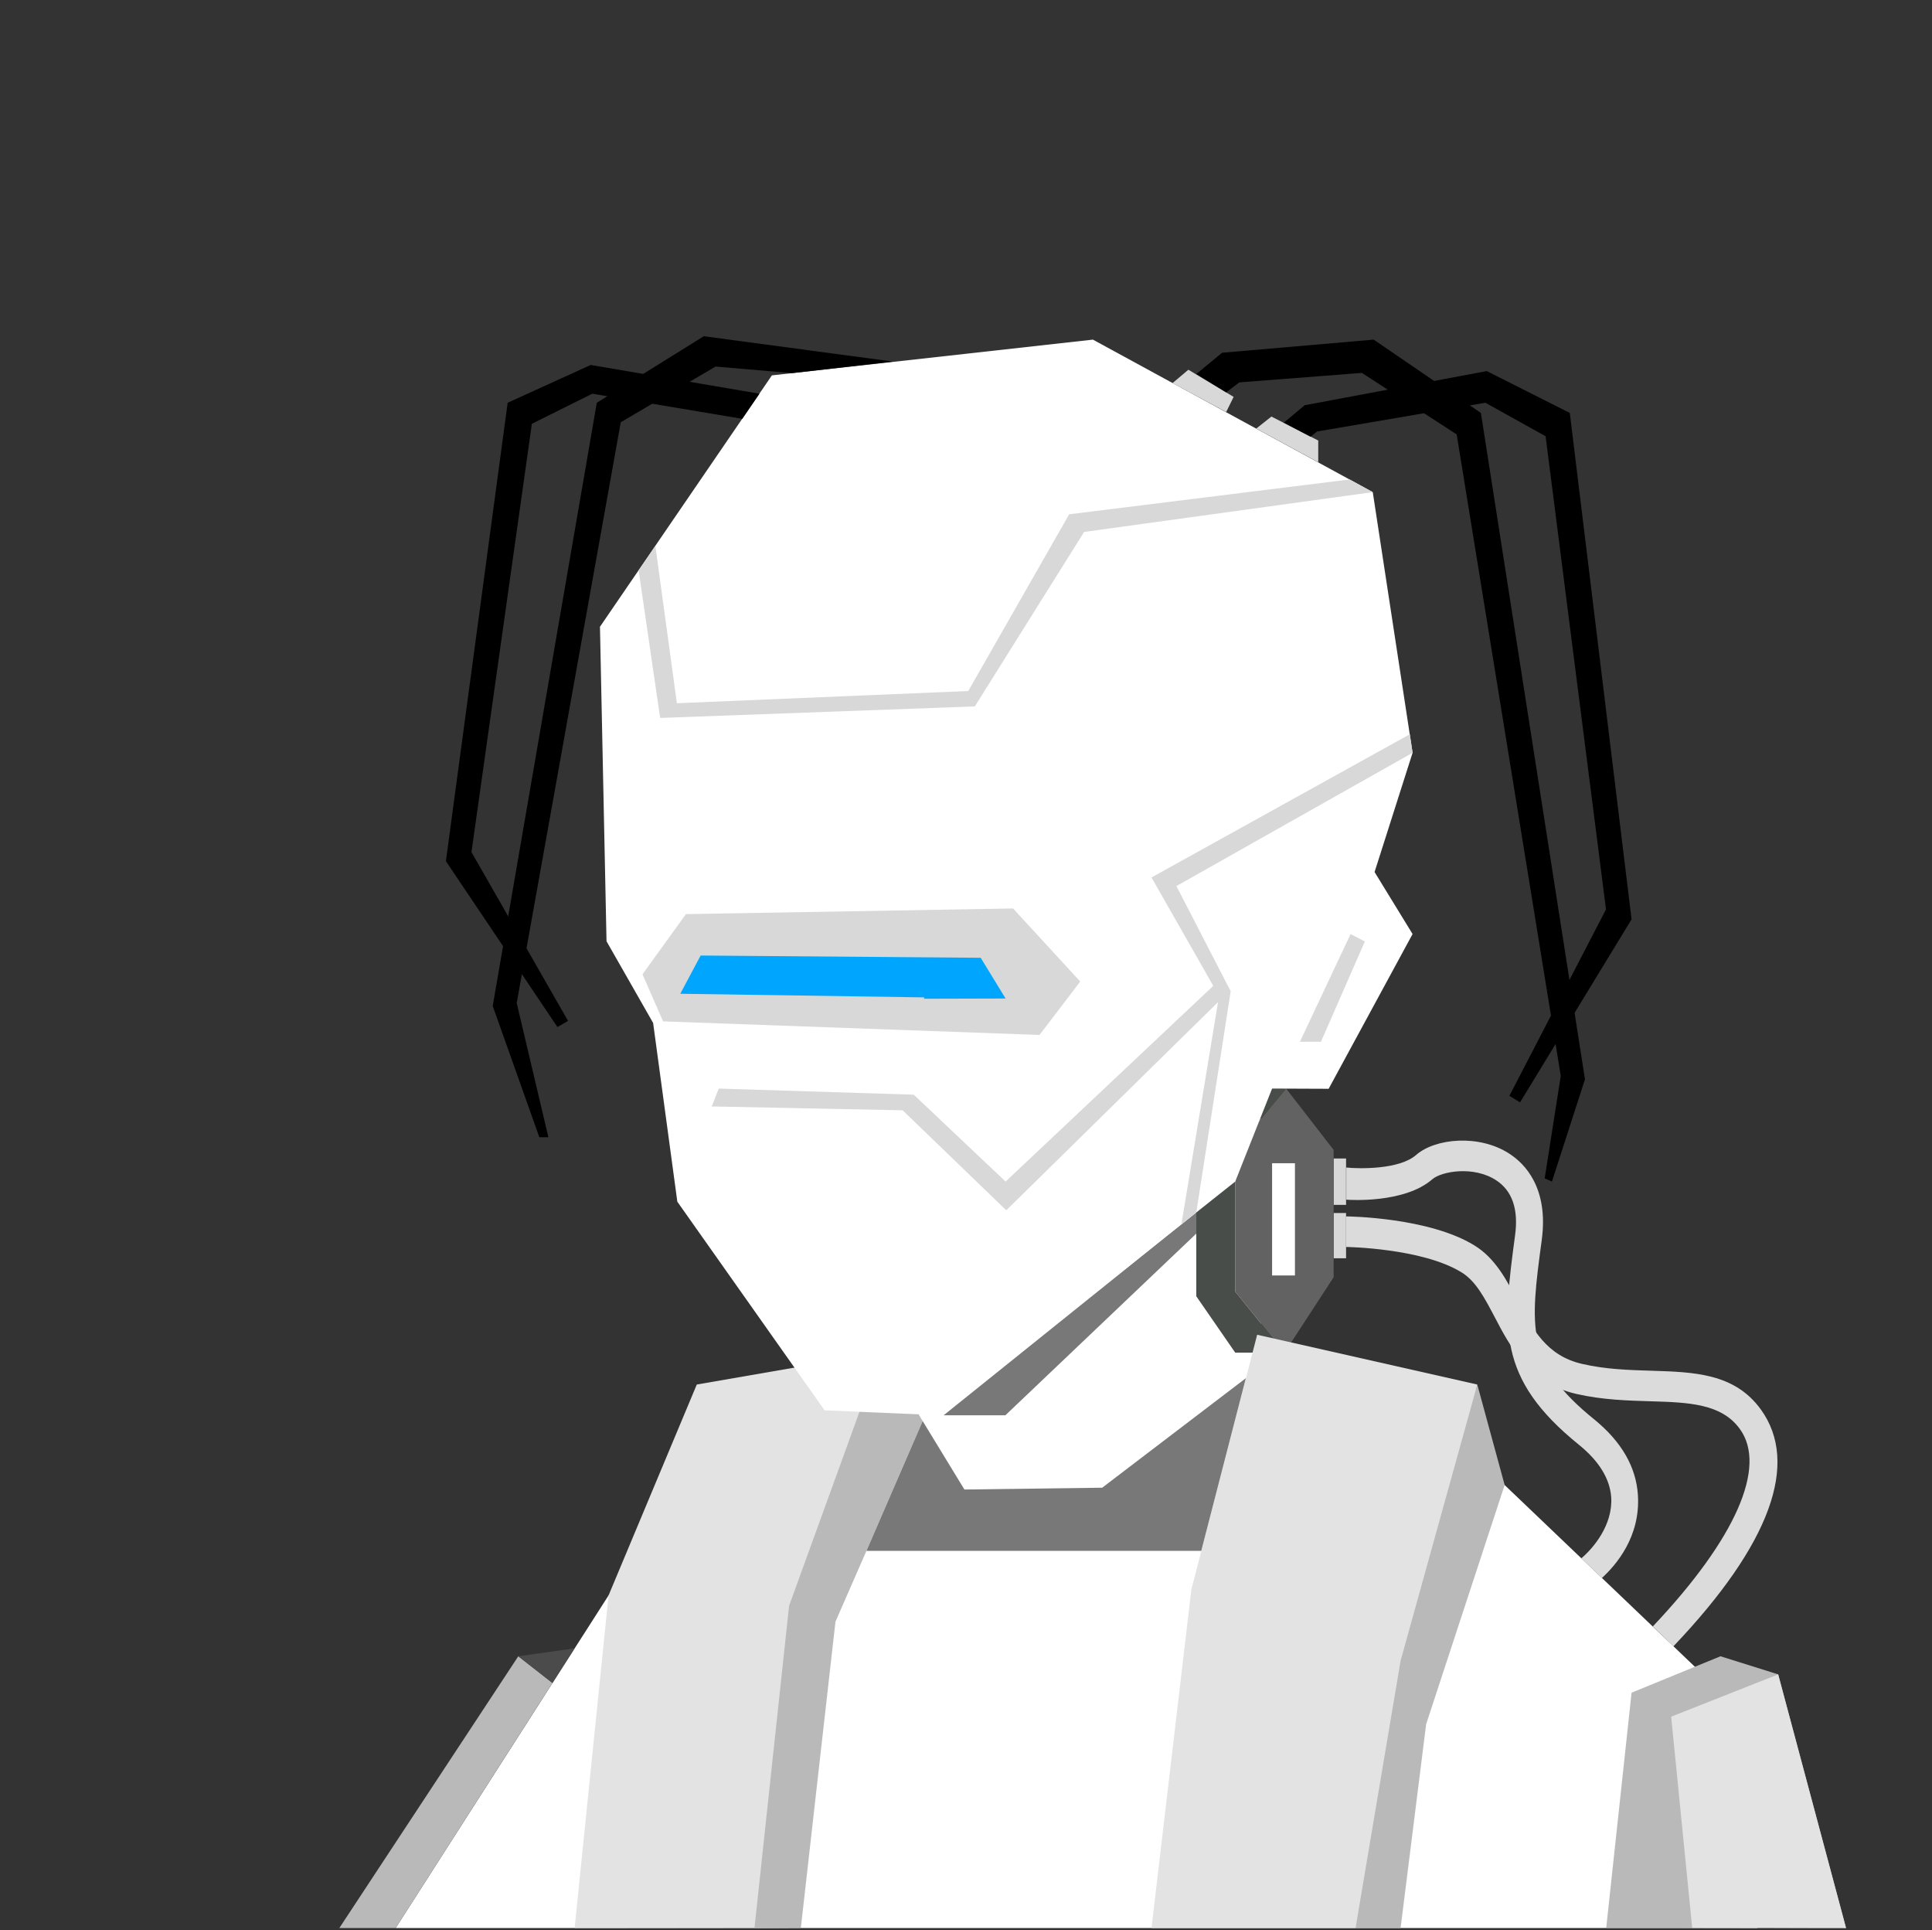 <svg viewBox="0 0 854 853" fill="none" xmlns="http://www.w3.org/2000/svg">
	
    <rect x="0" y="0" width="854" height="853" fill="#333333" stroke="none"/>
	
    <g id="svgBody">
        <path d="M595 512H589.5V532.5H595V512Z" fill="#D8D8D8"/>
        <path d="M595 536.1H589.5V556.1H595V536.1Z" fill="#D8D8D8"/>
        <path d="M778.4 623C766.8 606.9 748.9 606.4 729.9 605.8C720 605.5 709.8 605.2 699.4 602.8C683.6 599.2 677.5 587.5 670.9 575.1C666 565.7 660.9 556 651.7 550.4C631.7 538.1 596.5 537.6 595 537.6V551.1C595.3 551.1 628.6 551.6 646 562.3C652.4 566.2 656.2 573.6 660.7 582.1C667.5 595.1 676 611.4 697 616.1C708.4 618.7 719.6 619 729.5 619.3C746.4 619.8 761 620.3 769.1 631.6C781.1 648.2 767.4 679.9 730.6 718.8L739.7 727.6C783 682.1 795.3 646.5 778.4 623Z" fill="#DBDBDB"/>
        <path d="M724 660.7C723.2 648.3 716.7 637.1 704.8 627.4C674.2 602.7 676.3 586.7 681.5 548C684.6 524.9 673.9 514.2 667.2 509.9C653.9 501.2 634.4 503 625.9 510.5C618.5 516.9 601 516.6 595.1 516V530.2C596.1 530.3 620.7 532 633.1 521.2C637.1 517.7 651.3 515.1 661.3 521.6C668.4 526.2 671.3 534.4 669.7 546C664.3 586.6 661.3 608.9 697.9 638.5C706.8 645.7 711.6 653.5 712.2 661.7C713 674.1 704.1 684.4 699 688.7L708.1 697.4C714.3 691.7 725.2 679.2 724 660.7Z" fill="#DBDBDB"/>
        <path d="M406 561.9V625.5L269 705.1L174.9 852.1H776.9L759.2 746.2L647.8 639.8L557.5 597.8V470.1L406 561.9Z" fill="white"/>
        <path d="M417.1 625.5L528.8 535.8V545.2L444.4 625.5H417.1Z" fill="#787878"/>
        <path d="M546 508.2L568.5 481.1L589.5 508.2V564.5L567.8 597.8L546 570.8V508.2Z" fill="#626262"/>
        <path d="M549.9 481.1H568.5L546 508.2V570.8L567.8 597.8H546L528.8 572.9V507.6L549.9 481.1Z" fill="#484D49"/>
        <path d="M572.4 514.1H562.3V563.7H572.4V514.1Z" fill="white"/>
        <path d="M402.2 624.9L362.5 711.9L348.8 852L254 852.1L269 705.1L308 611.9L389.4 597.8L402.2 624.9Z" fill="#E3E3E3"/>
        <path d="M555.7 589.9L526.6 702.6L509 852.1H599.2L622.4 741.8L647.8 639.8L653 611.9L555.7 589.9Z" fill="#E3E3E3"/>
        <path d="M653 611.9L665.1 656.3L630.4 762L619.1 852.1H599.2L619.1 734L653 611.9Z" fill="#B9B9B9"/>
        <path d="M721.2 748.1L760.5 732L786 740L816 852.1L710 852L721.2 748.1Z" fill="#B9B9B9"/>
        <path d="M738.7 758.7L786 740L816 852.1L748 852L738.7 758.7Z" fill="#E3E3E3"/>
        <path d="M244.2 743.8L229.1 732L150 852.1H174.9L244.2 743.8Z" fill="#B9B9B9"/>
        <path d="M229.1 732L254 728.5L244.2 743.8L229.1 732Z" fill="#4B4B4B"/>
        <path fill-rule="evenodd" clip-rule="evenodd" d="M383 685.4L407.85 628.05L389.4 597.8L348.8 709.7L333.5 852.1L354 852L369.3 716.7L383 685.4Z" fill="#B9B9B9"/>
        <path d="M550.7 609.1L487.2 657.5L426.3 658.3L407.85 628.05L383 685.4L531 685.4L550.7 609.1Z" fill="#787878"/>
    </g>

    <g id="svgHead">
        <path d="M562.3 481.1L587.3 481.2L624.4 412.8L607.6 385.4L624.4 332.7L606.8 217.5L483.1 150.1L341.2 165.9L265.2 277L268.1 416L288.7 452.1L299.4 531.1L364.5 623.3L415.9 625.5L546 522.2L562.3 481.1Z" fill="white"/>
        <path d="M596.6 211.9L472.6 227.3L428 305.4L299.2 310.8L289.7 241.3L282.3 252.1L291.8 317.3L430.9 312.2L479.2 235.1L606.8 217.5L596.6 211.9Z" fill="#D8D8D8"/>
        <path d="M447.8 401.5L303.2 404L284 430.6L293.1 451.4L459.5 457.4L477.5 433.8L447.8 401.5Z" fill="#D8D8D8"/>
        <path d="M444.5 441.3L433.5 423.3L309.7 422.3L300.7 439.2L408.6 440.8L408.4 441.4L444.5 441.3Z" fill="#00A6FD"/>
        <path d="M624.4 332.7L623.2 324.5L509 387.8L536.3 435.7L444.5 522.2L403.9 483.8L317.7 481.1L314.6 489L399 490.7L444.8 534.9L538.4 442.9L522.2 541.2L528.8 535.8L544 438.1L520 391.6L624.4 332.7Z" fill="#D8D8D8"/>
        <path d="M597 412.8L574.6 460.4H583.9L603.3 416.1L597 412.8Z" fill="#D8D8D8"/>
        <path d="M555.3 189.4L562 184.1L582.7 194.7V204.3L555.3 189.4Z" fill="#D8D8D8"/>
        <path d="M542 182.1L545.3 175.4L525.3 163.4L518.3 169.3L542 182.1Z" fill="#D8D8D8"/>
        <path d="M528.8 165.3L540.2 155.9L607.2 150.1L654.6 182.5L700.6 477L686 522.2L682.8 520.8L689.9 475.5L643.9 192L602 164.8L547.8 169L542 173.4L528.8 165.3Z" fill="black"/>
        <path d="M567.5 186.8L576.7 179.1L657.2 164L693.9 182.5L721.2 406.3L671.9 487.2L667.2 484.3L709.9 401.9L683.2 192.8L656.6 178L582.2 190.7L579.3 193L567.5 186.8Z" fill="black"/>
        <path d="M394.7 159.8L311.1 148.6L263.8 178L217.8 444.6L238.4 502.6H242.4L228.4 443.3L274.4 186.6L316.3 162L350.1 164.9L394.7 159.8Z" fill="black"/>
        <path d="M335.7 174L261.1 161.3L224.4 178L197.1 380.6L246.4 453.9L251.1 451.2L208.4 376.6L235.1 187.3L261.8 174L328.1 185.1L335.7 174Z" fill="black"/>
    </g>
		
</svg>